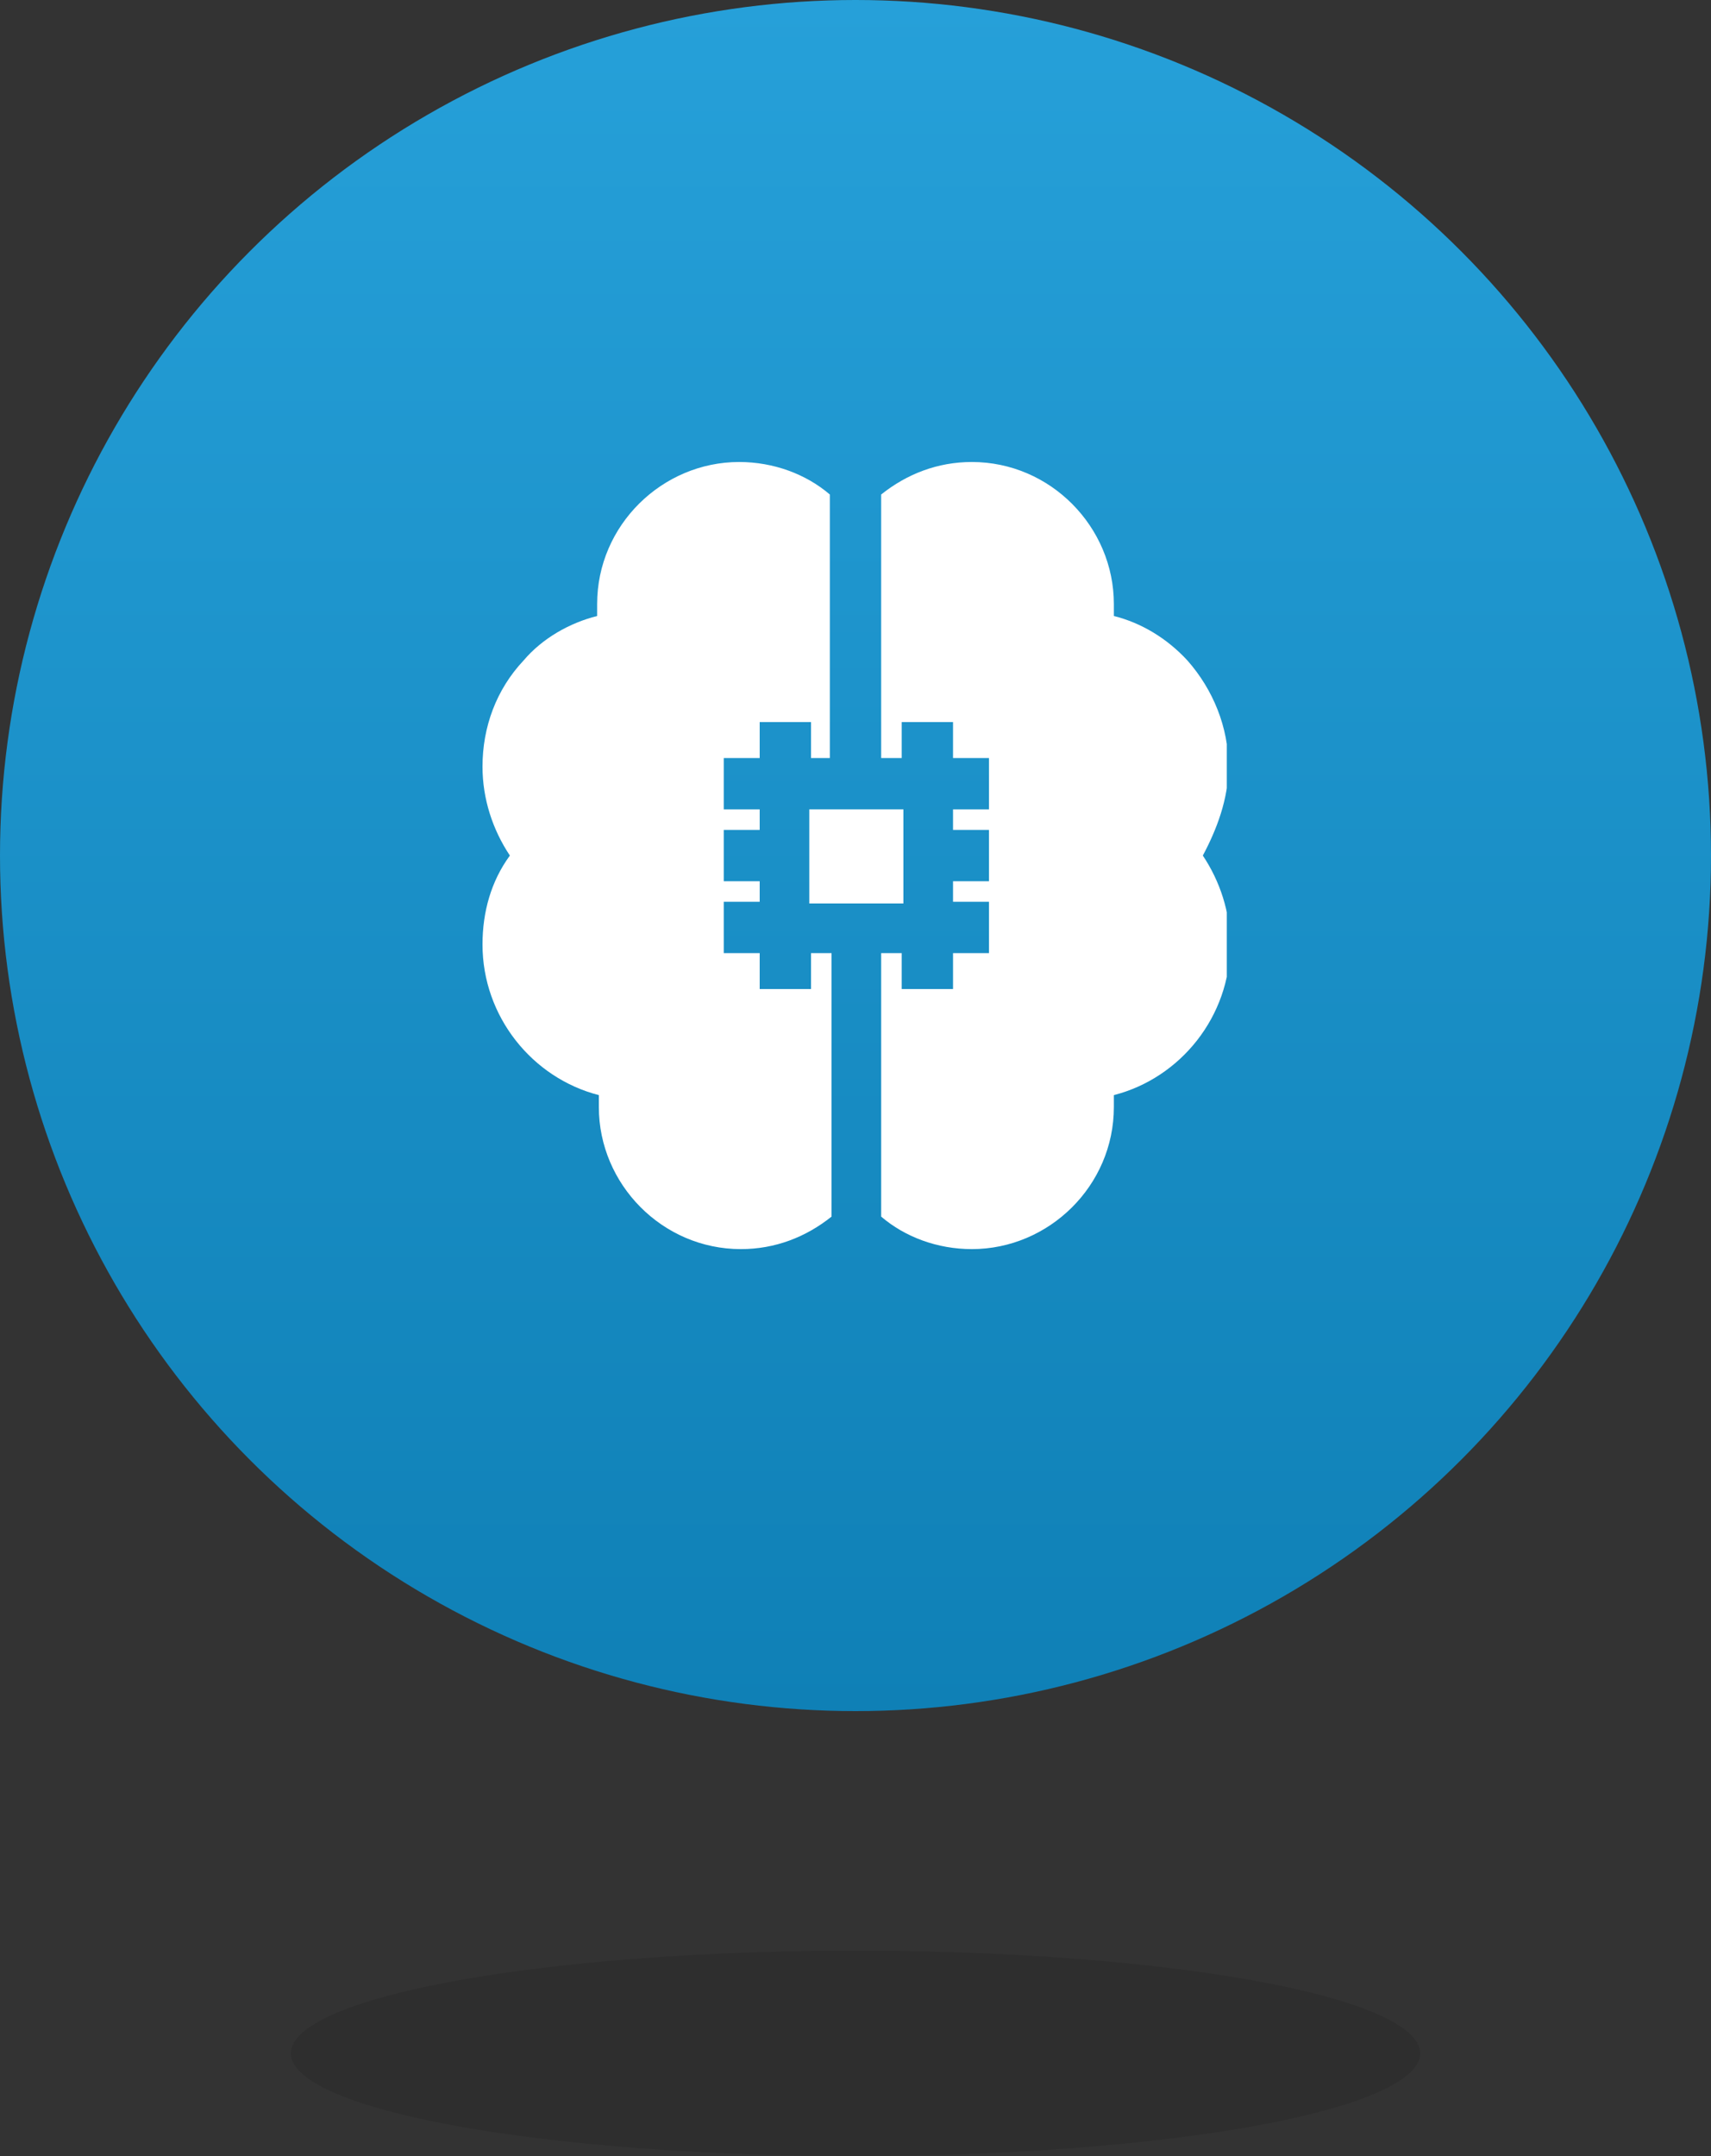 <?xml version="1.0" encoding="utf-8"?>
<!-- Generator: Adobe Illustrator 19.0.0, SVG Export Plug-In . SVG Version: 6.00 Build 0)  -->
<svg version="1.1" id="图层_1" xmlns="http://www.w3.org/2000/svg" xmlns:xlink="http://www.w3.org/1999/xlink" x="0px" y="0px"
	 viewBox="-909 108 100 126" style="enable-background:new -909 108 100 126;" xml:space="preserve">
<rect x="-909" y="108" width="100" height="126" fill="#333333" stroke="none"/>
<style type="text/css">
	.st0{opacity:0.1;enable-background:new    ;}
	.st1{fill:url(#SVGID_1_);}
	.st2{fill:none;enable-background:new    ;}
	.st3{fill:#FFFFFF;}
	.st4{clip-path:url(#SVGID_3_);fill:#FFFFFF;}
</style>
<ellipse class="st0" cx="-859" cy="228" rx="33" ry="6"/>
<linearGradient id="SVGID_1_" gradientUnits="userSpaceOnUse" x1="-859" y1="136" x2="-859" y2="236" gradientTransform="matrix(1 0 0 -1 0 344)">
	<stop  offset="0" style="stop-color:#0F80B6"/>
	<stop  offset="1" style="stop-color:#26A0D9"/>
</linearGradient>
<circle class="st1" cx="-859" cy="158" r="50"/>
<path class="st2" d="z"/>
<g>
	<rect x="-861.7" y="155.3" class="st3" width="5.5" height="5.5"/>
	<g>
		<defs>
			<rect id="SVGID_2_" x="-880.8" y="135" width="43.5" height="46"/>
		</defs>
		<clipPath id="SVGID_3_">
			<use xlink:href="#SVGID_2_"  style="overflow:visible;"/>
		</clipPath>
		<path class="st4" d="M-860.5,152.3v-15.4c-1.4-1.2-3.3-1.9-5.3-1.9c-4.5,0-8.3,3.7-8.3,8.3c0,0.3,0,0.5,0,0.7
			c-1.6,0.4-3.2,1.3-4.3,2.6c-1.6,1.7-2.4,3.9-2.4,6.2c0,1.9,0.6,3.7,1.6,5.2c-1.1,1.5-1.6,3.3-1.6,5.2c0,4.2,2.9,7.8,6.8,8.8
			c0,0.2,0,0.5,0,0.7c0,4.5,3.7,8.3,8.3,8.3c2,0,3.8-0.7,5.3-1.9v-13.3h0v-2.1h-1.2v2.1h-3v-2.1h-2.1v-3h2.1v-1.2h-2.1v-3h2.1v-1.2
			h-2.1v-3h2.1v-2.1h3v2.1L-860.5,152.3L-860.5,152.3z"/>
		<path class="st4" d="M-837.2,152.8c0-2.3-0.9-4.5-2.4-6.2c-1.2-1.3-2.7-2.2-4.3-2.6c0-0.2,0-0.5,0-0.7c0-4.5-3.7-8.3-8.3-8.3
			c-2,0-3.8,0.7-5.3,1.9v15.4h1.2v-2.1h3v2.1h2.1v3h-2.1v1.2h2.1v3h-2.1v1.2h2.1v3h-2.1v2.1h-3v-2.1h-1.2v15.4
			c1.4,1.2,3.3,1.9,5.3,1.9c4.5,0,8.3-3.7,8.3-8.3c0-0.3,0-0.5,0-0.7c3.9-1,6.8-4.6,6.8-8.8c0-1.9-0.6-3.7-1.6-5.2
			C-837.9,156.5-837.2,154.7-837.2,152.8"/>
	</g>
</g>
</svg>
